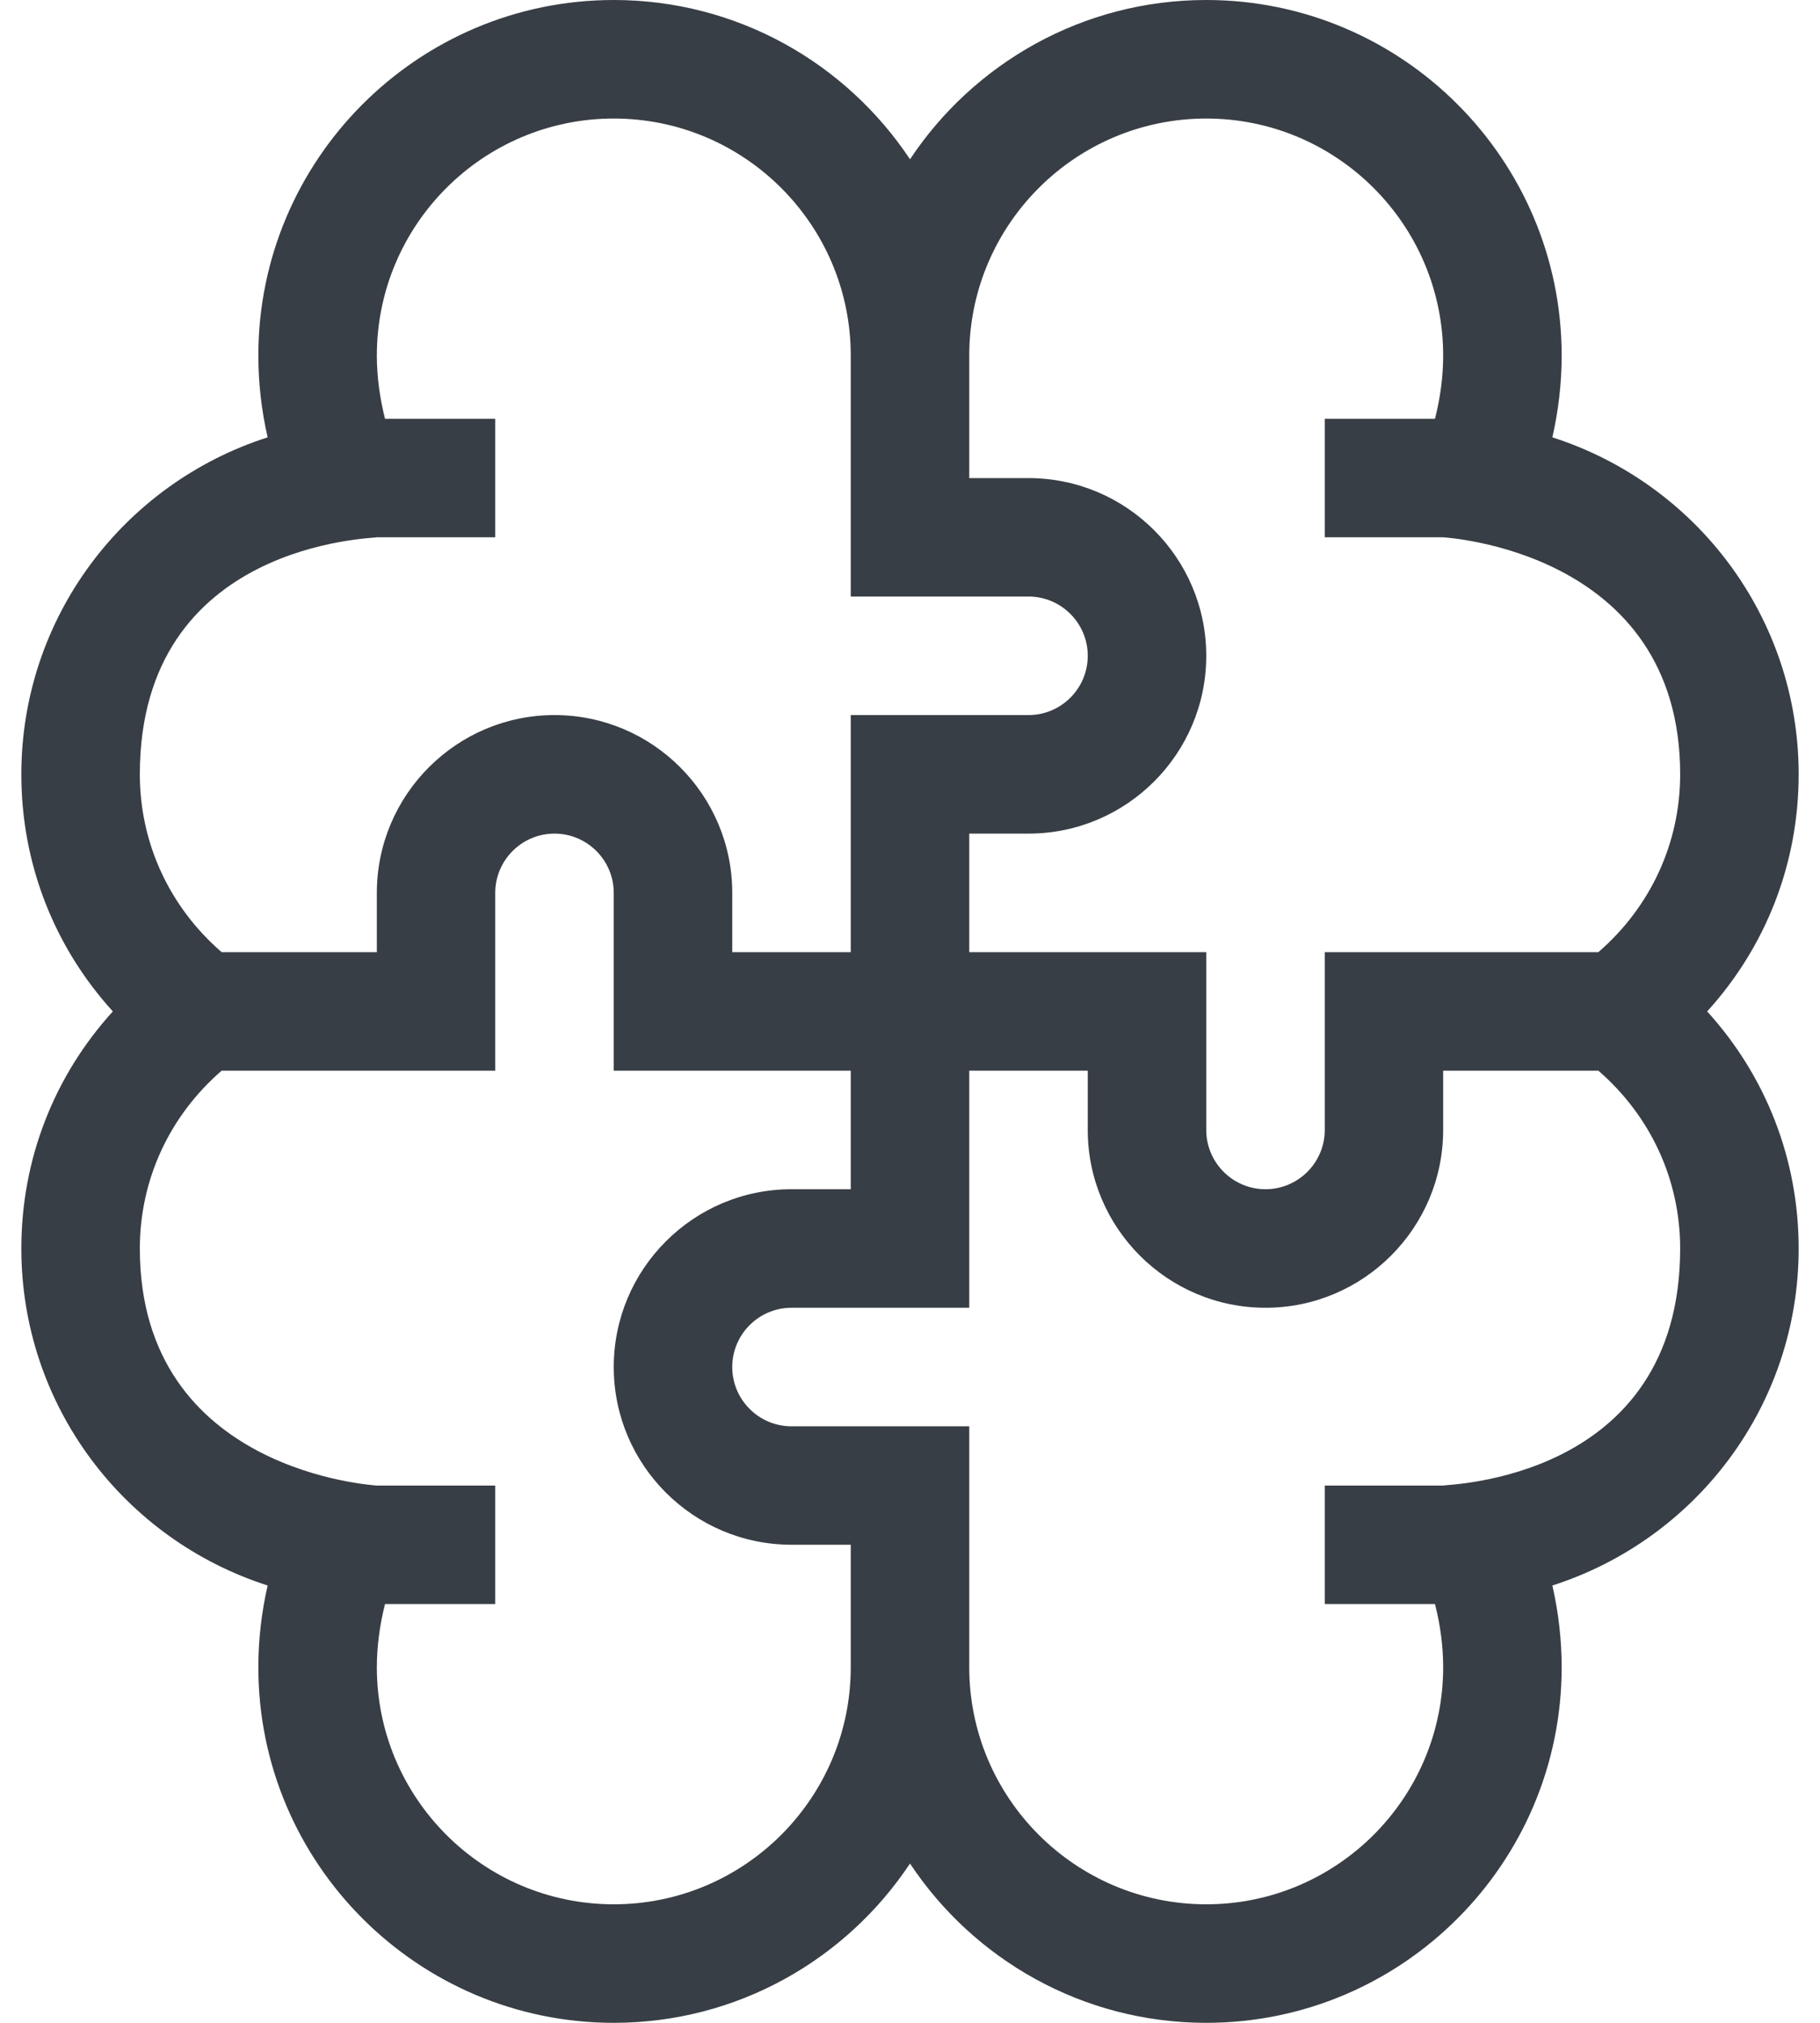 <svg width="18" height="20" viewBox="0 0 18 20" fill="none" xmlns="http://www.w3.org/2000/svg">
<path d="M2.647 15.676C2.586 15.942 2.555 16.216 2.555 16.484C2.555 18.423 4.132 20 6.07 20C7.292 20 8.37 19.374 9 18.425C9.63 19.374 10.708 20 11.93 20C13.868 20 15.445 18.423 15.445 16.484C15.445 16.216 15.414 15.942 15.353 15.676C16.781 15.218 17.789 13.89 17.789 12.344C17.789 11.464 17.466 10.64 16.884 10C17.466 9.36 17.789 8.536 17.789 7.656C17.789 6.11 16.781 4.782 15.353 4.324C15.414 4.058 15.445 3.784 15.445 3.516C15.445 1.577 13.868 0 11.93 0C10.708 0 9.63 0.626 9 1.575C8.37 0.626 7.292 0 6.07 0C4.132 0 2.555 1.577 2.555 3.516C2.555 3.784 2.586 4.058 2.647 4.324C1.219 4.782 0.211 6.11 0.211 7.656C0.211 8.536 0.534 9.36 1.116 10C0.534 10.64 0.211 11.464 0.211 12.344C0.211 13.89 1.219 15.218 2.647 15.676ZM14.27 14.688H13.102V15.859H14.192C14.245 16.064 14.273 16.279 14.273 16.484C14.273 17.777 13.222 18.828 11.93 18.828C10.637 18.828 9.586 17.777 9.586 16.484V14.102H7.828C7.505 14.102 7.242 13.839 7.242 13.516C7.242 13.193 7.505 12.93 7.828 12.93H9.586V10.586H10.758V11.172C10.758 12.141 11.546 12.93 12.516 12.93C13.485 12.93 14.273 12.141 14.273 11.172V10.586H15.808C16.324 11.033 16.617 11.664 16.617 12.344C16.617 14.646 14.295 14.675 14.27 14.688ZM11.93 1.172C13.222 1.172 14.273 2.223 14.273 3.516C14.273 3.721 14.245 3.936 14.192 4.141H13.102V5.312H14.27C14.273 5.314 16.617 5.434 16.617 7.656C16.617 8.336 16.324 8.967 15.808 9.414H13.102V11.172C13.102 11.495 12.839 11.758 12.516 11.758C12.193 11.758 11.93 11.495 11.93 11.172V9.414H9.586V8.242H10.172C11.141 8.242 11.93 7.454 11.93 6.484C11.93 5.515 11.141 4.727 10.172 4.727H9.586V3.516C9.586 2.223 10.637 1.172 11.93 1.172ZM3.73 5.312H4.898V4.141H3.808C3.756 3.936 3.727 3.721 3.727 3.516C3.727 2.223 4.778 1.172 6.07 1.172C7.363 1.172 8.414 2.223 8.414 3.516V5.898H10.172C10.495 5.898 10.758 6.161 10.758 6.484C10.758 6.807 10.495 7.07 10.172 7.07H8.414V9.414H7.242V8.828C7.242 7.859 6.454 7.07 5.484 7.07C4.515 7.07 3.727 7.859 3.727 8.828V9.414H2.192C1.676 8.967 1.383 8.336 1.383 7.656C1.383 5.354 3.705 5.325 3.73 5.312ZM2.192 10.586H4.898V8.828C4.898 8.505 5.161 8.242 5.484 8.242C5.807 8.242 6.07 8.505 6.07 8.828V10.586H8.414V11.758H7.828C6.859 11.758 6.07 12.546 6.07 13.516C6.07 14.485 6.859 15.273 7.828 15.273H8.414V16.484C8.414 17.777 7.363 18.828 6.07 18.828C4.778 18.828 3.727 17.777 3.727 16.484C3.727 16.279 3.756 16.064 3.808 15.859H4.898V14.688H3.73C3.727 14.686 1.383 14.566 1.383 12.344C1.383 11.664 1.676 11.033 2.192 10.586Z" fill="#383E45"/>
</svg>
